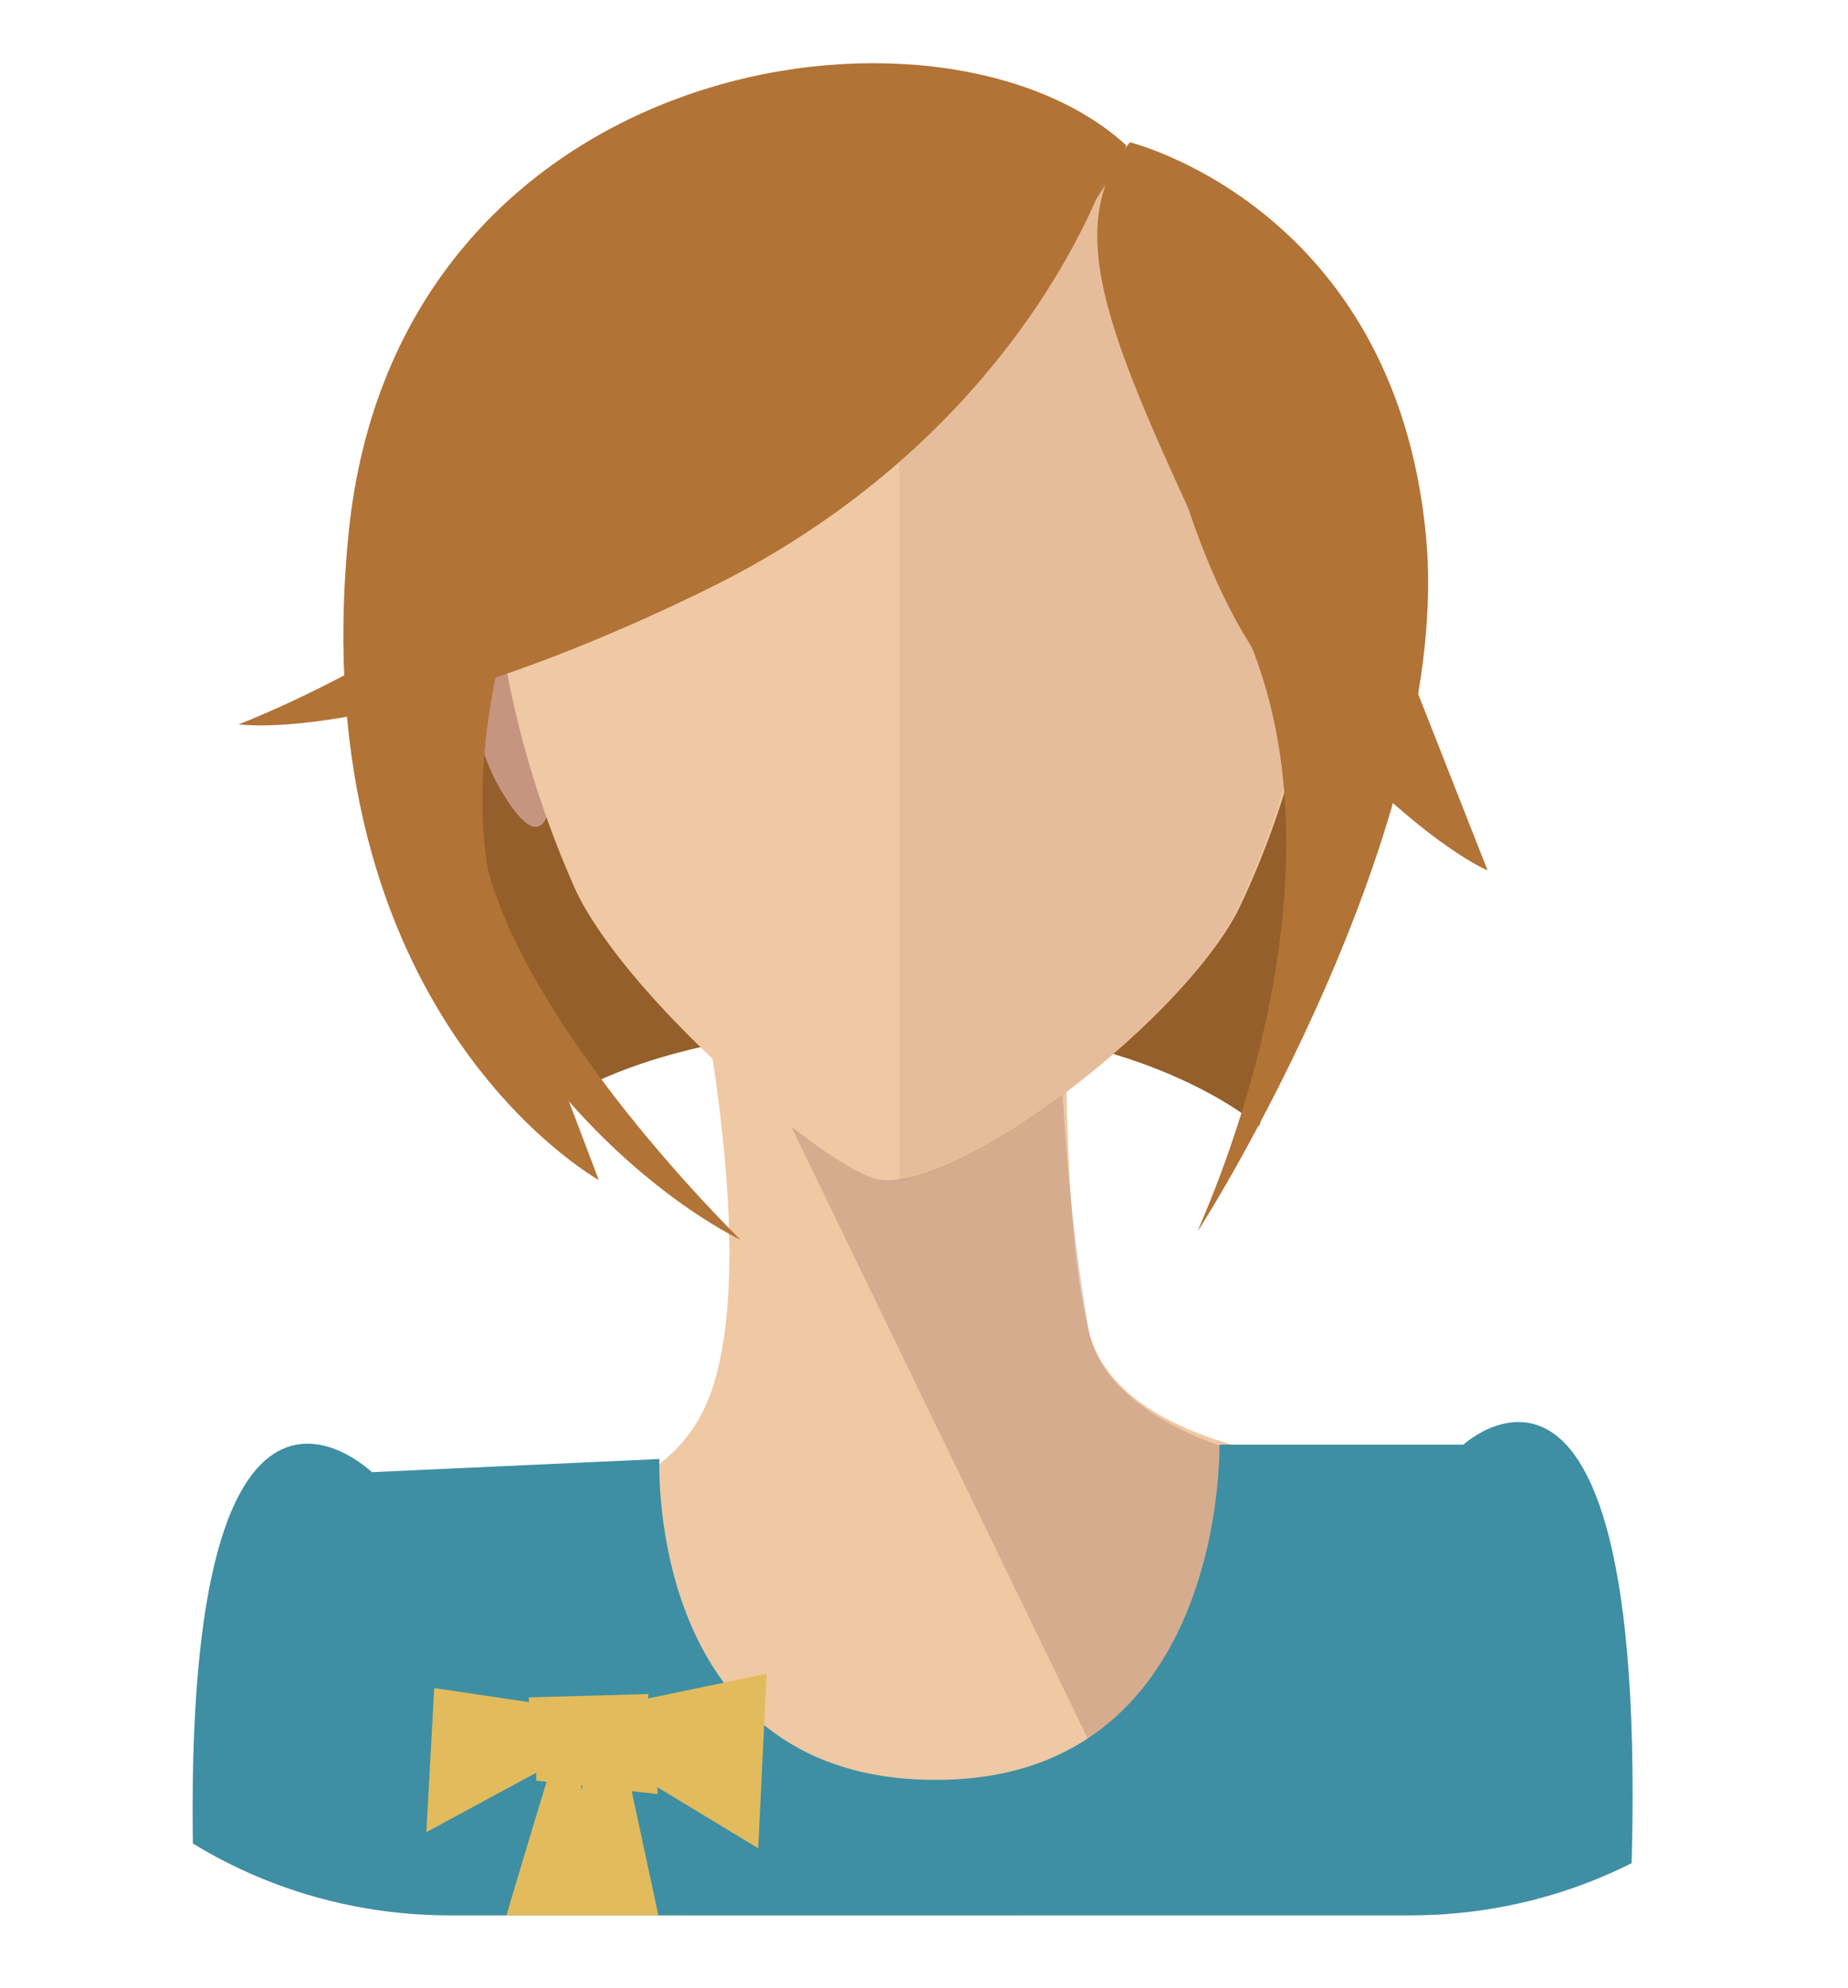 <svg xmlns="http://www.w3.org/2000/svg" xmlns:xlink="http://www.w3.org/1999/xlink" viewBox="0 0 105.46 113.45"><defs><style>.cls-1{fill:none;}.cls-2{isolation:isolate;}.cls-3{clip-path:url(#clip-path);}.cls-4{fill:#efc8a4;}.cls-5{fill:#b1836e;opacity:0.4;}.cls-10,.cls-5{mix-blend-mode:multiply;}.cls-6{fill:#945f2a;}.cls-7{fill:#c59580;}.cls-8{fill:#b27336;}.cls-9{fill:#3e8fa3;}.cls-10{fill:#c4917a;opacity:0.2;}.cls-11{fill:#e2bb5d;}</style><clipPath id="clip-path"><path class="cls-1" d="M107.88,82.84c0,14.61-12.28,26.45-27.42,26.45H25.68c-15.14,0-27.42-11.84-27.42-26.45V23.77c0-14.61,12.28-26.45,27.42-26.45H80.46c15.14,0,27.42,11.84,27.42,26.45V82.84Z"/></clipPath></defs><title>female6</title><g class="cls-2"><g id="Layer_1" data-name="Layer 1"><g class="cls-3"><path class="cls-4" d="M61,50.89S60.21,68.53,62.15,76s16.62,7.75,16.62,7.75-1.29,26.9-30.38,26.63S22,85.9,22,85.9s15.23,2.94,18.56-6.41-2.22-30.73-2.22-30.73Z"/><path class="cls-5" d="M41.54,56.83L62.46,100a24.55,24.55,0,0,0,6.32-8.71c2.11-5.23.84-8.81,0.84-8.81S63.06,80.49,62.15,76A118.05,118.05,0,0,1,60.5,58.28Z"/><path class="cls-6" d="M30.9,63.6s5-4.71,19.59-5.08,21.36,5.74,21.36,5.74,6.31-18.16-1.06-34.43-36.9-9.72-37.48-9.72S25,30.71,24.57,31.27,24,54.29,30.9,63.6Z"/><path class="cls-7" d="M29.67,30.72c-2.4.56-4.5,8.69-1,14.51S31.58,42,31.58,42Z"/><path class="cls-4" d="M28,24.32A56.78,56.78,0,0,0,32.9,50.9c3.1,6.36,14.5,16,17.31,16.41,4.48,0.63,17-8.82,20.41-15.3a48.6,48.6,0,0,0,4.22-28.95C71.33,2.45,29.77,4.25,28,24.32Z"/><path class="cls-8" d="M64.28,8.3s-2.44,6.74-12.86,13C40.61,27.78,41,31.23,29.3,34.75c0,0-3.57,10.26-.57,18.21s5.44,14.37,5.44,14.37-17-9.45-14.28-36.87S53.7-1.43,64.28,8.3Z"/><path class="cls-8" d="M67.55,11.92s1.91,13,6.39,20.3a70.67,70.67,0,0,1,6,11.71S79.14,15.66,67.55,11.92Z"/><path class="cls-8" d="M22.66,35.85s1.15,15.06,7,23.42,12.6,11.47,12.6,11.47-14.42-14-14.95-24.2-0.12-11.76-.12-11.76Z"/><path class="cls-9" d="M37.63,83.25S36.81,102,54,101.55c16-.44,15.59-19.12,15.59-19.12H83.51s12.64-11.62,9,34.85c-0.42,5.44-79.89.55-79.89,0.55s-1.2-1.16-1.5-8.57C9.66,72.79,21.22,84,21.22,84Z"/><path class="cls-10" d="M51.32,8.57V67.41c5.23-.87,16.06-9.3,19.14-15.25a48.62,48.62,0,0,0,4.22-28.95C73,13.12,62.14,8.4,51.32,8.57Z"/><path class="cls-8" d="M64.48,8.12s15.09,3.69,16.89,22.4C83,47.05,68.78,69.64,68.38,70.2s9.51-19.39,2.52-34.53S60.11,13.51,64.48,8.12Z"/><path class="cls-8" d="M63.29,9.48s-4.67,15.22-23,24.17-26.67,7.68-26.67,7.68,18-6.8,24.88-19.35S53.16,5.09,53.16,5.09,58.53,3.44,63.29,9.48Z"/><path class="cls-8" d="M64.64,13.21s1.25,17.63,8.61,26.19S84.89,49.66,84.89,49.66s-5.25-13.38-9.63-24.39S64.64,13.21,64.64,13.21Z"/><path class="cls-11" d="M43.75,95.5L37,96.91l0-.25-6.82.19,0,0.27-5.4-.8-0.45,8.22,6.27-3.39,0,0.45,0.59,0.07c-0.84,2.73-2.9,9.66-2.9,9.66l3.43-.85L31,115.39l8.36,2.23L36.05,102.2l1.47,0.17,0-.39,5.75,3.48Zm-10.58,6.65,0-.27h0.08Z"/></g></g></g></svg>
